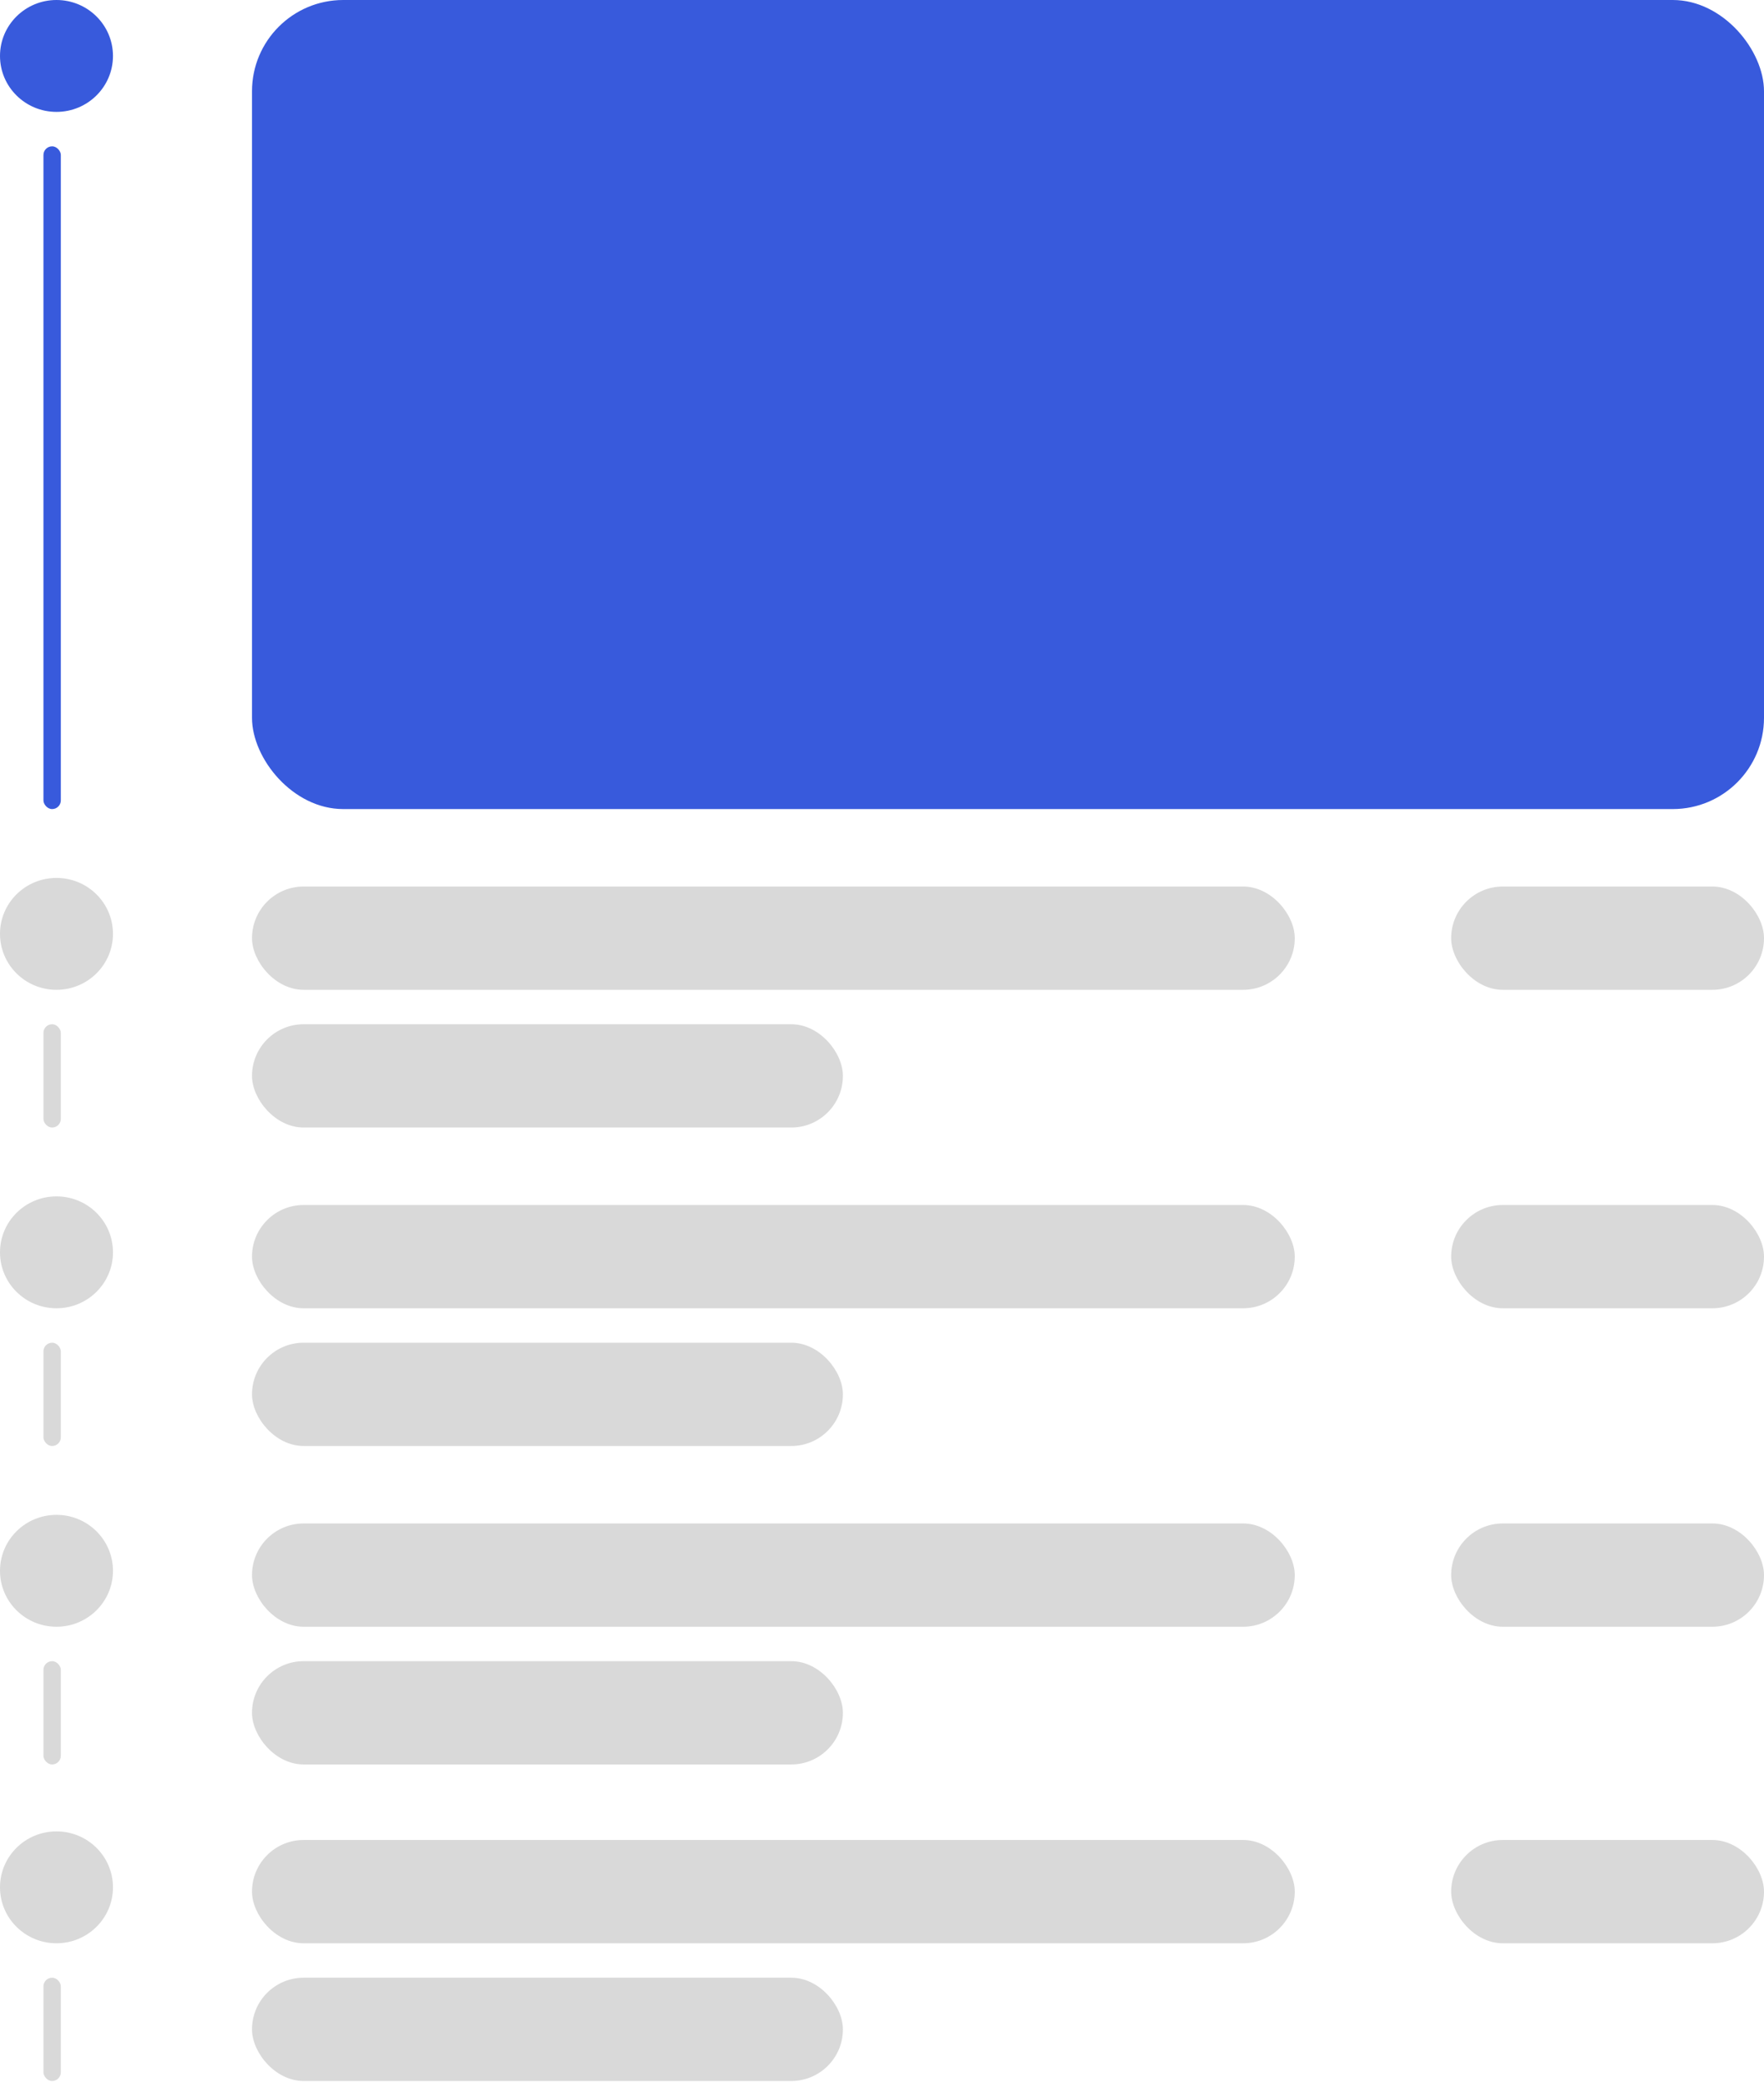 <svg width="290" height="343" viewBox="0 0 290 343" fill="none" xmlns="http://www.w3.org/2000/svg">
<rect x="41.429" width="248.571" height="132.976" rx="15" fill="#385ADC"/>
<ellipse cx="9.286" cy="9.195" rx="9.286" ry="9.195" fill="#385ADC"/>
<rect x="7.143" y="24.049" width="2.857" height="108.927" rx="1.429" fill="#385ADC"/>
<rect x="41.429" y="145.707" width="171.429" height="16.976" rx="8.488" fill="#D9D9D9"/>
<rect x="41.429" y="168.341" width="97.143" height="16.976" rx="8.488" fill="#D9D9D9"/>
<rect x="238.571" y="145.707" width="51.429" height="16.976" rx="8.488" fill="#D9D9D9"/>
<ellipse cx="9.286" cy="153.488" rx="9.286" ry="9.195" fill="#D9D9D9"/>
<rect x="7.143" y="168.341" width="2.857" height="16.976" rx="1.429" fill="#D9D9D9"/>
<rect x="41.429" y="198.049" width="171.429" height="16.976" rx="8.488" fill="#D9D9D9"/>
<rect x="41.429" y="220.683" width="97.143" height="16.976" rx="8.488" fill="#D9D9D9"/>
<rect x="238.571" y="198.049" width="51.429" height="16.976" rx="8.488" fill="#D9D9D9"/>
<ellipse cx="9.286" cy="205.829" rx="9.286" ry="9.195" fill="#D9D9D9"/>
<rect x="7.143" y="220.683" width="2.857" height="16.976" rx="1.429" fill="#D9D9D9"/>
<rect x="41.429" y="250.39" width="171.429" height="16.976" rx="8.488" fill="#D9D9D9"/>
<rect x="41.429" y="273.024" width="97.143" height="16.976" rx="8.488" fill="#D9D9D9"/>
<rect x="238.571" y="250.39" width="51.429" height="16.976" rx="8.488" fill="#D9D9D9"/>
<ellipse cx="9.286" cy="258.171" rx="9.286" ry="9.195" fill="#D9D9D9"/>
<rect x="7.143" y="273.024" width="2.857" height="16.976" rx="1.429" fill="#D9D9D9"/>
<rect x="41.429" y="302.415" width="171.429" height="16.976" rx="8.488" fill="#D9D9D9"/>
<rect x="41.429" y="325.049" width="97.143" height="16.976" rx="8.488" fill="#D9D9D9"/>
<rect x="238.571" y="302.415" width="51.429" height="16.976" rx="8.488" fill="#D9D9D9"/>
<ellipse cx="9.286" cy="310.195" rx="9.286" ry="9.195" fill="#D9D9D9"/>
<rect x="7.143" y="325.049" width="2.857" height="16.976" rx="1.429" fill="#D9D9D9"/>
</svg>
